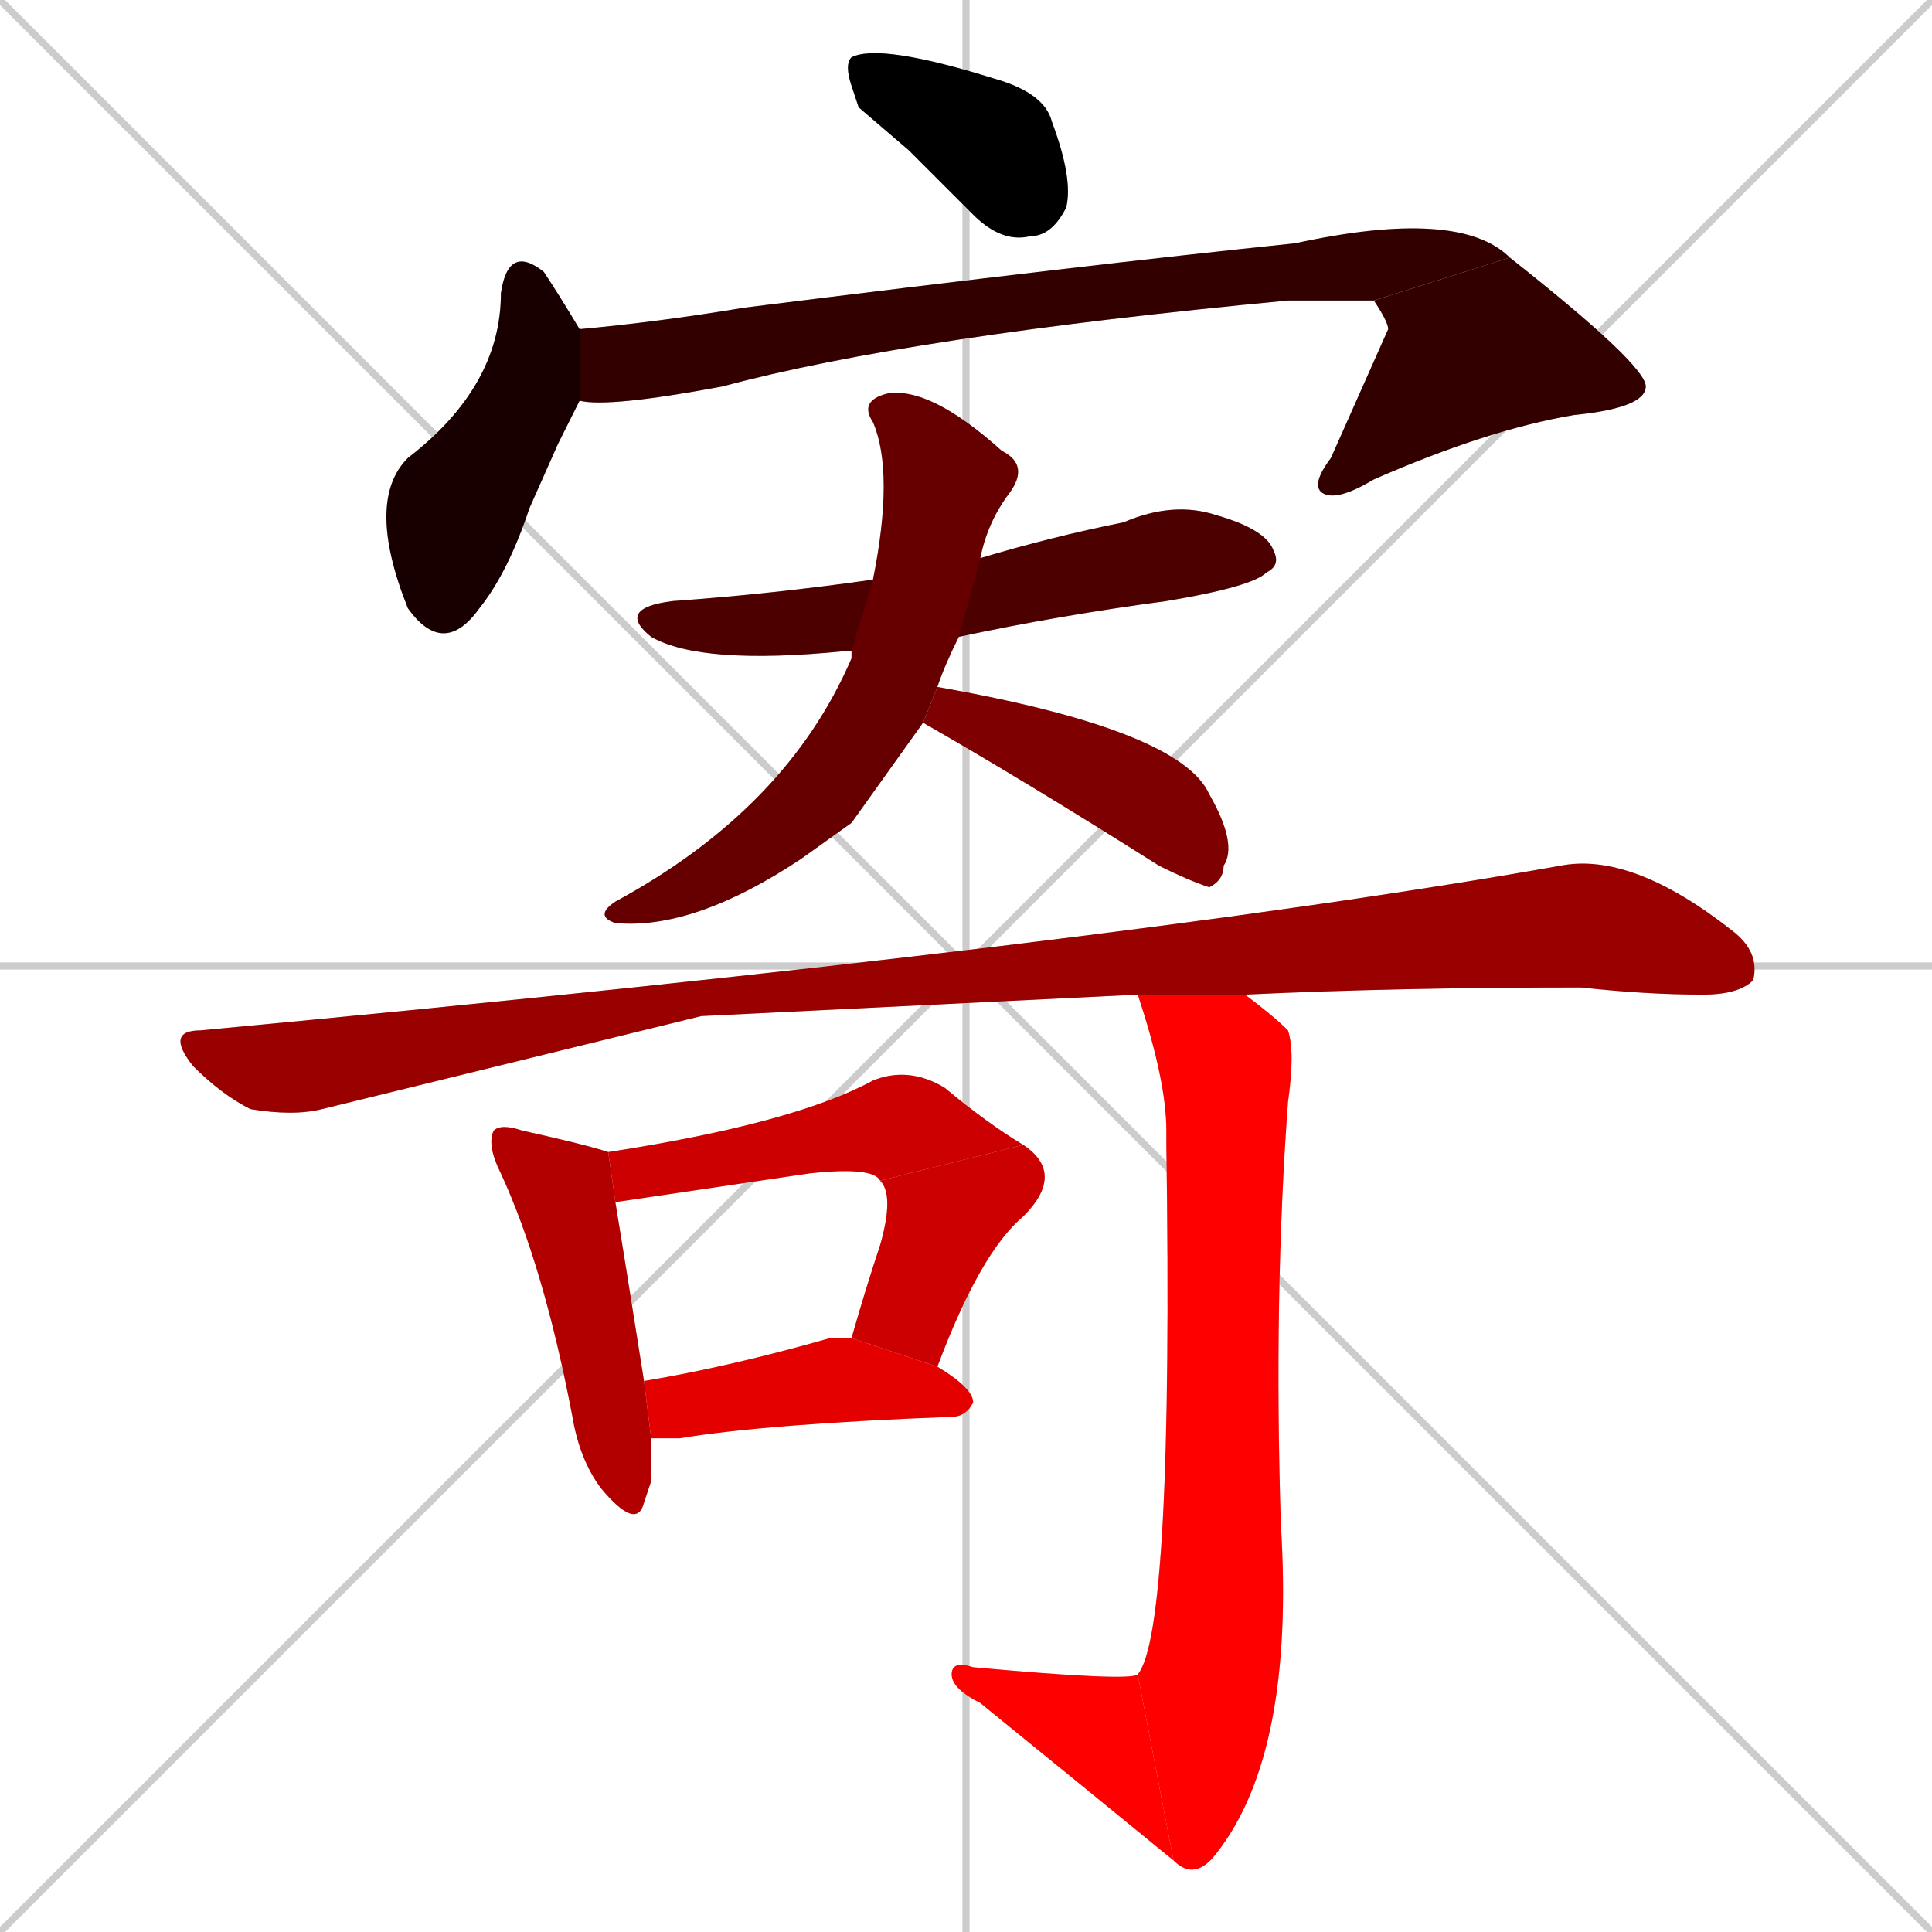<svg xmlns="http://www.w3.org/2000/svg" xmlns:xlink="http://www.w3.org/1999/xlink" width="270" height="270"><path d="M 0 0 L 270 270 M 270 0 L 0 270 M 135 0 L 135 270 M 0 135 L 270 135" stroke="#CCCCCC" /><path d="M 120 15 L 119 12 Q 118 9 119 8 Q 123 6 139 11 Q 146 13 147 17 Q 150 25 149 29 Q 147 33 144 33 Q 140 34 136 30 Q 131 25 127 21" fill="#CCCCCC"/><path d="M 78 62 L 74 71 Q 71 80 67 85 Q 62 92 57 85 Q 51 70 57 64 Q 70 54 70 41 Q 71 34 76 38 Q 78 41 81 46 L 81 56" fill="#CCCCCC"/><path d="M 81 46 Q 92 45 104 43 Q 152 37 181 34 Q 204 29 211 36 L 192 42 Q 188 42 180 42 Q 127 47 101 54 Q 85 57 81 56" fill="#CCCCCC"/><path d="M 211 36 Q 230 51 230 54 Q 230 57 220 58 Q 208 60 192 67 Q 187 70 185 69 Q 183 68 186 64 Q 194 46 194 46 Q 194 45 192 42" fill="#CCCCCC"/><path d="M 119 91 Q 118 91 118 91 Q 98 93 91 89 Q 86 85 94 84 Q 108 83 122 81 L 137 78 Q 147 75 157 73 Q 164 70 170 72 Q 177 74 178 77 Q 179 79 177 80 Q 175 82 163 84 Q 148 86 134 89" fill="#CCCCCC"/><path d="M 119 115 L 112 120 Q 97 130 86 129 Q 83 128 86 126 Q 110 113 119 92 Q 119 91 119 91 L 122 81 Q 125 66 122 59 Q 120 56 124 55 Q 130 54 140 63 Q 144 65 141 69 Q 138 73 137 78 L 134 89 Q 132 93 131 96 L 129 101" fill="#CCCCCC"/><path d="M 131 96 Q 165 102 169 111 Q 173 118 171 121 Q 171 123 169 124 Q 166 123 162 121 Q 143 109 129 101" fill="#CCCCCC"/><path d="M 98 142 L 45 155 Q 41 156 35 155 Q 31 153 27 149 Q 23 144 28 144 Q 156 132 218 121 Q 228 119 242 130 Q 246 133 245 137 Q 243 139 238 139 Q 230 139 221 138 Q 195 138 174 139 L 159 139" fill="#CCCCCC"/><path d="M 91 207 L 90 210 Q 89 214 84 208 Q 81 204 80 198 Q 76 177 70 164 Q 68 160 69 158 Q 70 157 73 158 Q 82 160 85 161 L 86 168 Q 87 174 90 193 L 91 201" fill="#CCCCCC"/><path d="M 85 161 Q 111 157 122 151 Q 127 149 132 152 Q 138 157 143 160 L 123 165 Q 122 163 113 164 L 86 168" fill="#CCCCCC"/><path d="M 143 160 Q 149 164 143 170 Q 137 175 131 191 L 119 187 Q 121 180 123 174 Q 125 167 123 165" fill="#CCCCCC"/><path d="M 90 193 Q 102 191 116 187 Q 117 187 119 187 L 131 191 Q 136 194 136 196 Q 135 198 133 198 Q 107 199 95 201 Q 92 201 91 201" fill="#CCCCCC"/><path d="M 174 139 Q 178 142 180 144 Q 181 147 180 154 Q 178 181 179 213 Q 181 245 170 259 Q 167 263 164 260 L 159 234 Q 164 228 163 160 Q 163 159 163 158 Q 163 151 159 139" fill="#CCCCCC"/><path d="M 164 260 Q 153 251 137 238 Q 133 236 133 234 Q 133 232 136 233 Q 158 235 159 234" fill="#CCCCCC"/><path d="M 120 15 L 119 12 Q 118 9 119 8 Q 123 6 139 11 Q 146 13 147 17 Q 150 25 149 29 Q 147 33 144 33 Q 140 34 136 30 Q 131 25 127 21" fill="#000000" /><path d="M 78 62 L 74 71 Q 71 80 67 85 Q 62 92 57 85 Q 51 70 57 64 Q 70 54 70 41 Q 71 34 76 38 Q 78 41 81 46 L 81 56" fill="#190000" /><path d="M 81 46 Q 92 45 104 43 Q 152 37 181 34 Q 204 29 211 36 L 192 42 Q 188 42 180 42 Q 127 47 101 54 Q 85 57 81 56" fill="#330000" /><path d="M 211 36 Q 230 51 230 54 Q 230 57 220 58 Q 208 60 192 67 Q 187 70 185 69 Q 183 68 186 64 Q 194 46 194 46 Q 194 45 192 42" fill="#330000" /><path d="M 119 91 Q 118 91 118 91 Q 98 93 91 89 Q 86 85 94 84 Q 108 83 122 81 L 137 78 Q 147 75 157 73 Q 164 70 170 72 Q 177 74 178 77 Q 179 79 177 80 Q 175 82 163 84 Q 148 86 134 89" fill="#4c0000" /><path d="M 119 115 L 112 120 Q 97 130 86 129 Q 83 128 86 126 Q 110 113 119 92 Q 119 91 119 91 L 122 81 Q 125 66 122 59 Q 120 56 124 55 Q 130 54 140 63 Q 144 65 141 69 Q 138 73 137 78 L 134 89 Q 132 93 131 96 L 129 101" fill="#660000" /><path d="M 131 96 Q 165 102 169 111 Q 173 118 171 121 Q 171 123 169 124 Q 166 123 162 121 Q 143 109 129 101" fill="#7f0000" /><path d="M 98 142 L 45 155 Q 41 156 35 155 Q 31 153 27 149 Q 23 144 28 144 Q 156 132 218 121 Q 228 119 242 130 Q 246 133 245 137 Q 243 139 238 139 Q 230 139 221 138 Q 195 138 174 139 L 159 139" fill="#990000" /><path d="M 91 207 L 90 210 Q 89 214 84 208 Q 81 204 80 198 Q 76 177 70 164 Q 68 160 69 158 Q 70 157 73 158 Q 82 160 85 161 L 86 168 Q 87 174 90 193 L 91 201" fill="#b20000" /><path d="M 85 161 Q 111 157 122 151 Q 127 149 132 152 Q 138 157 143 160 L 123 165 Q 122 163 113 164 L 86 168" fill="#cc0000" /><path d="M 143 160 Q 149 164 143 170 Q 137 175 131 191 L 119 187 Q 121 180 123 174 Q 125 167 123 165" fill="#cc0000" /><path d="M 90 193 Q 102 191 116 187 Q 117 187 119 187 L 131 191 Q 136 194 136 196 Q 135 198 133 198 Q 107 199 95 201 Q 92 201 91 201" fill="#e50000" /><path d="M 174 139 Q 178 142 180 144 Q 181 147 180 154 Q 178 181 179 213 Q 181 245 170 259 Q 167 263 164 260 L 159 234 Q 164 228 163 160 Q 163 159 163 158 Q 163 151 159 139" fill="#ff0000" /><path d="M 164 260 Q 153 251 137 238 Q 133 236 133 234 Q 133 232 136 233 Q 158 235 159 234" fill="#ff0000" /></svg>